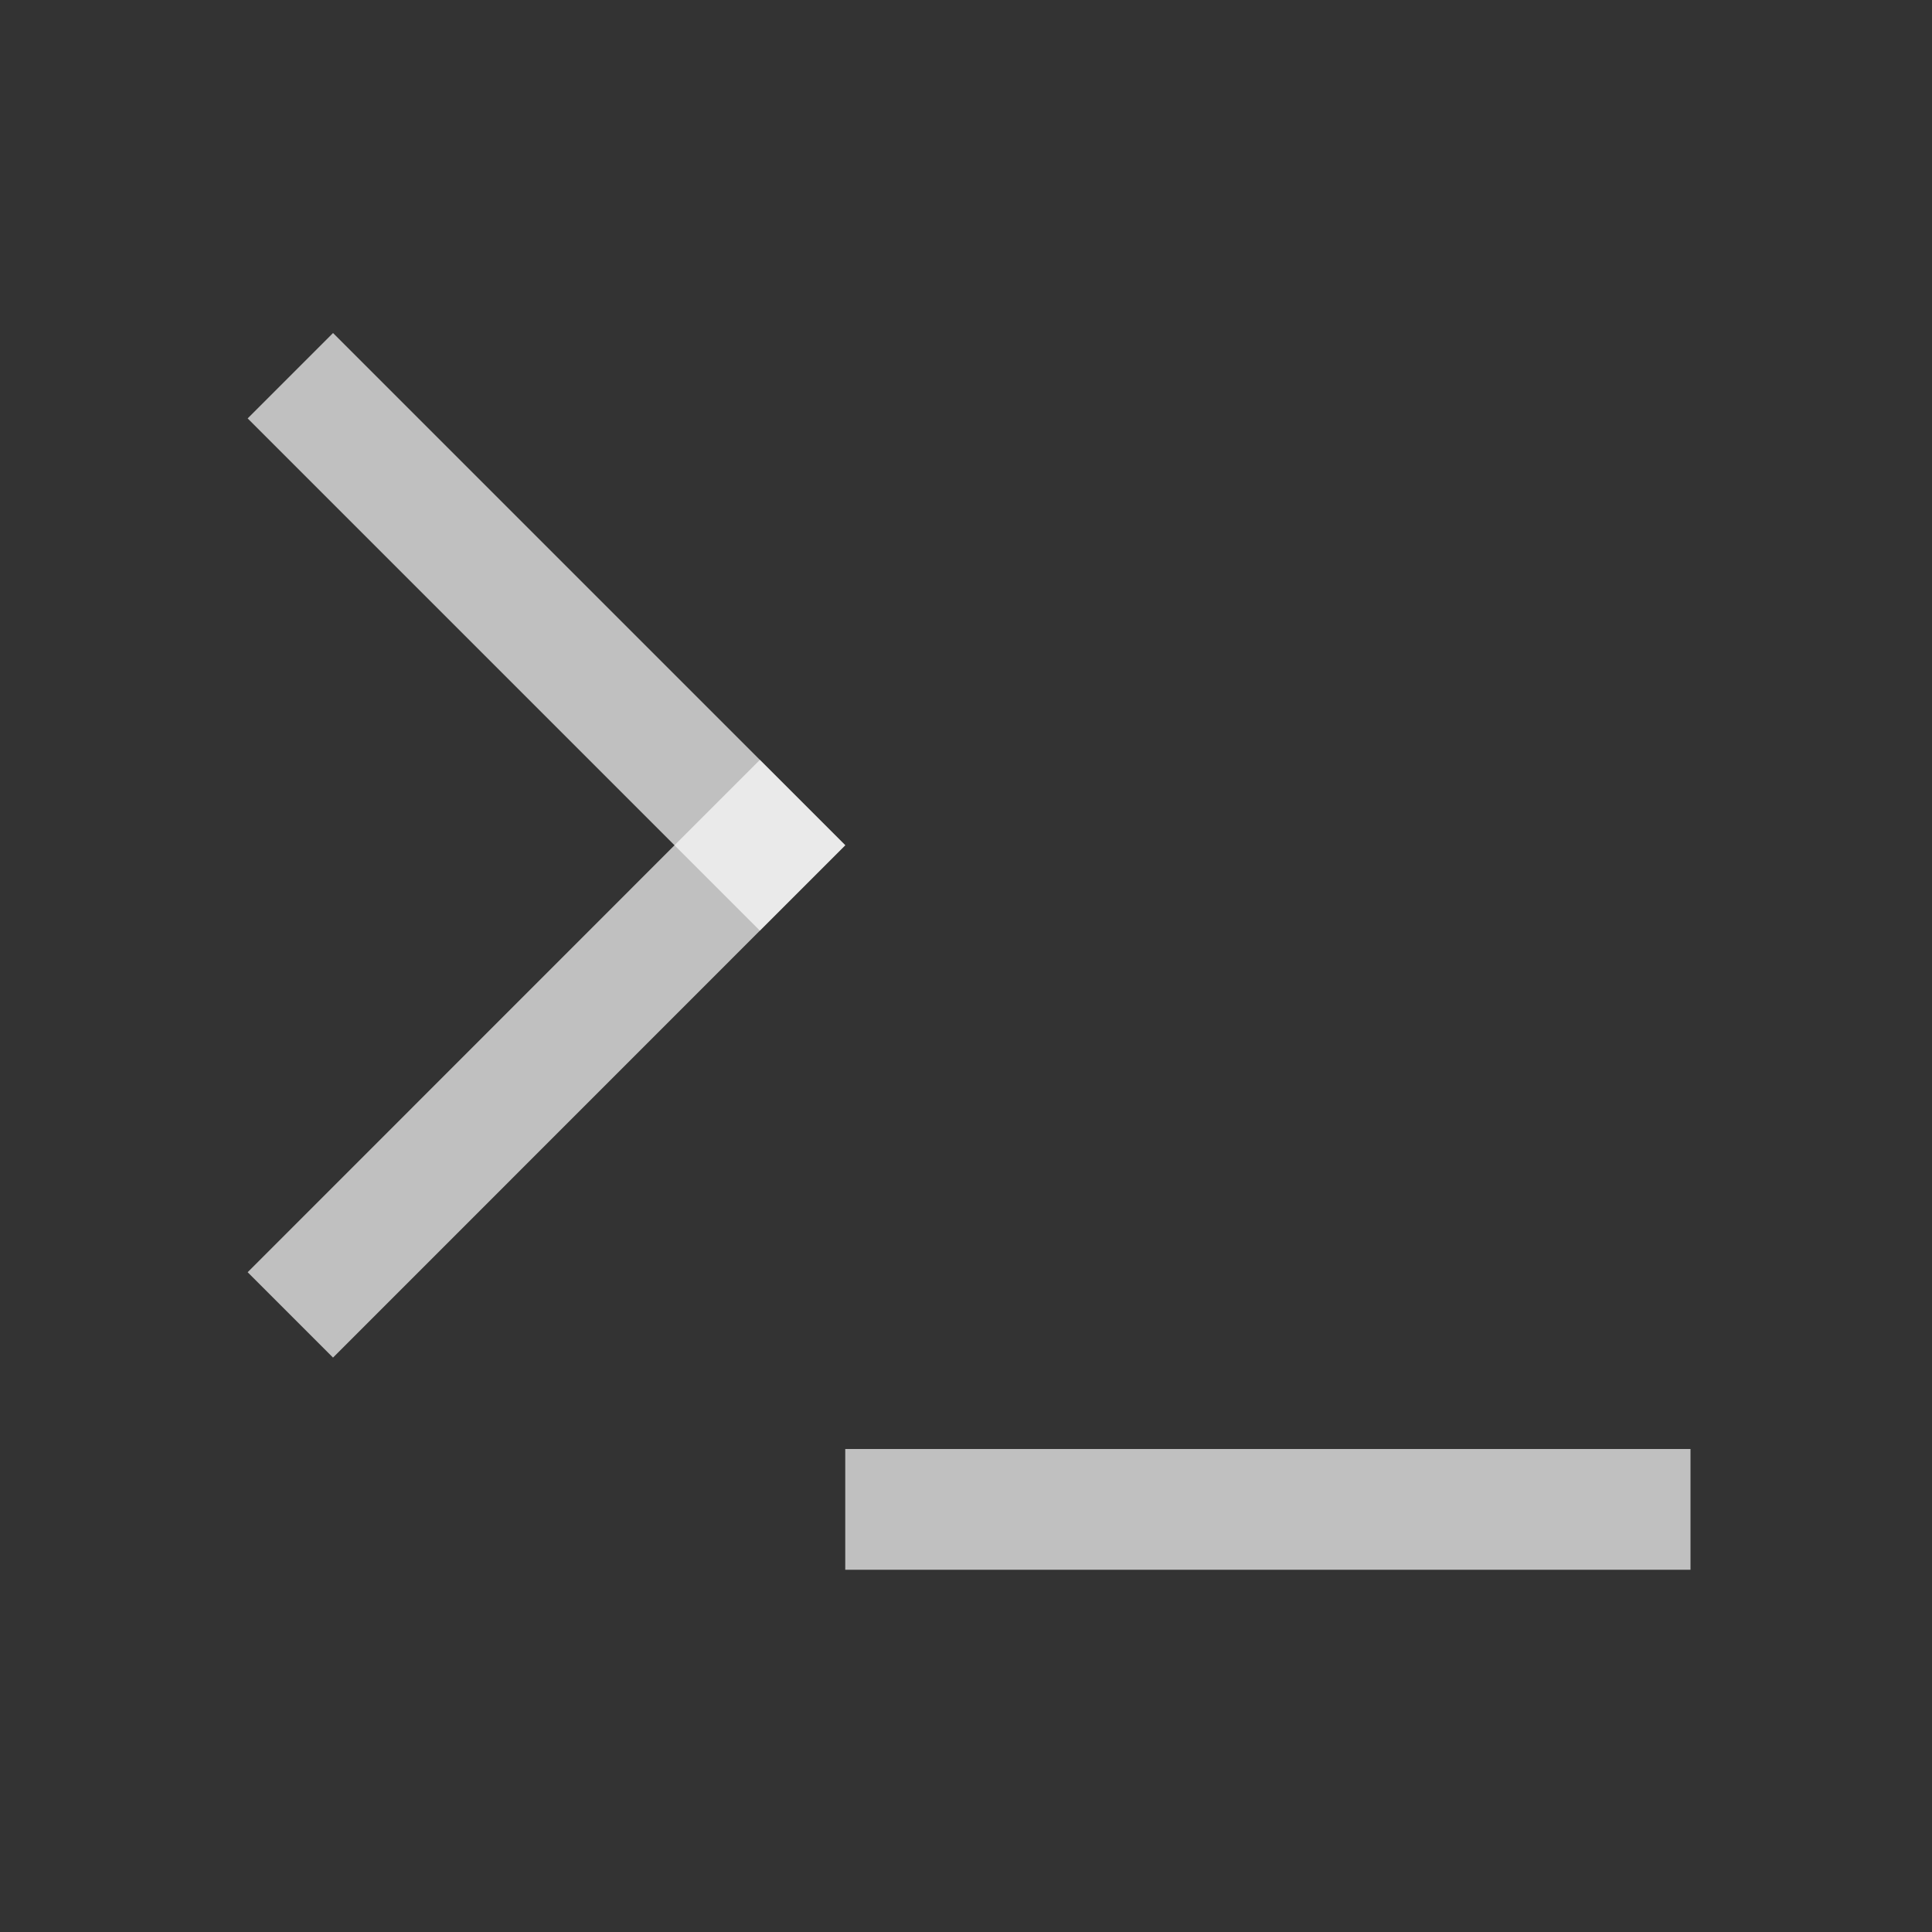 <svg xmlns="http://www.w3.org/2000/svg" width="16" height="16">
    <rect width="100%" height="100%" fill="#333333" stroke="none"/>
    <path fill="#fdfdfd" fill-opacity=".7" d="M7 12h7v1H7zM2.758 11.243 7 7l-.707-.707-4.242 4.243z"/>
    <path fill="#fdfdfd" fill-opacity=".7" d="M2.758 2.758 7 7l-.707.707-4.242-4.242z"/>
</svg>
